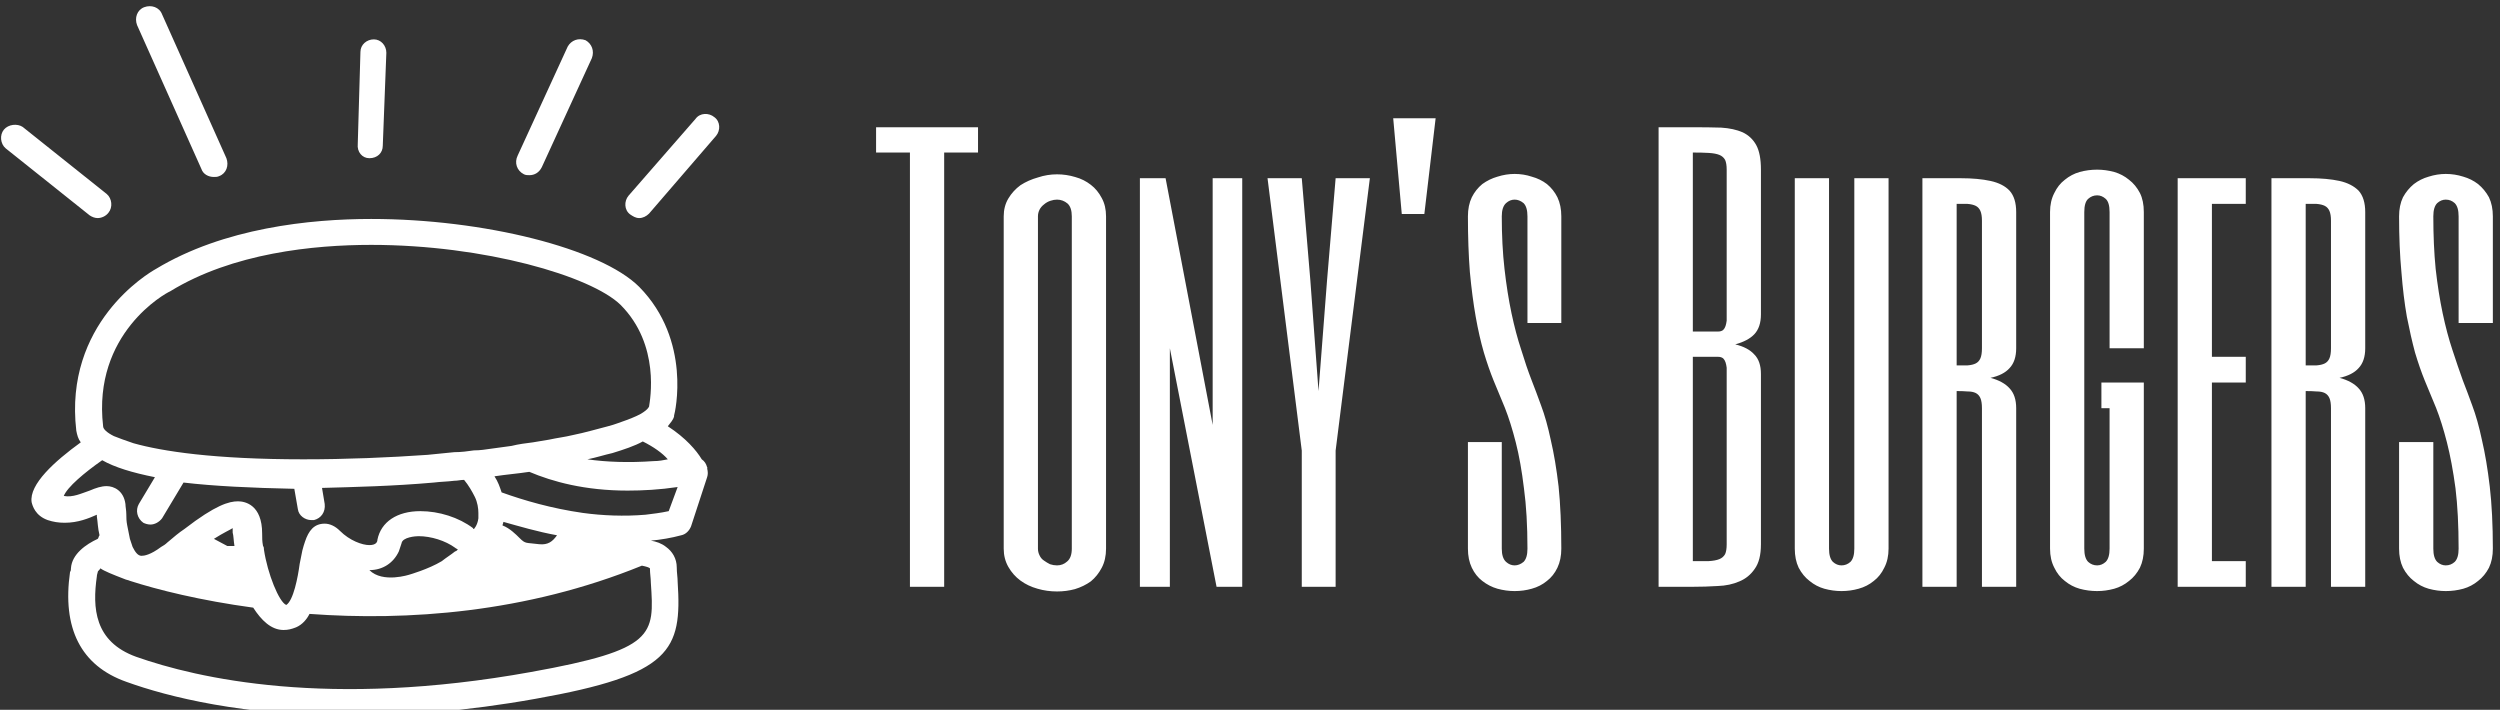 <svg data-v-423bf9ae="" xmlns="http://www.w3.org/2000/svg" viewBox="0 0 317 90" class="iconLeft"><rect x="0" y="0" width="317" height="90" fill="#333333" stroke="none"/><!----><!----><!----><g data-v-423bf9ae="" id="18cc48be-d5a6-4fcd-8a96-9a4d684b4f58" fill="white" transform="matrix(4.934,0,0,4.934,110.001,-1.924)"><path d="M0.22 3.66L2.84 3.66L2.84 4.31L1.97 4.31L1.97 15.47L1.09 15.47L1.09 4.31L0.22 4.31L0.22 3.66ZM6.13 5.95L6.13 14.49L6.13 14.49Q6.13 14.77 6.02 14.98L6.02 14.98L6.02 14.98Q5.91 15.19 5.74 15.33L5.74 15.33L5.74 15.33Q5.56 15.46 5.33 15.53L5.33 15.53L5.33 15.53Q5.11 15.59 4.87 15.59L4.87 15.59L4.87 15.59Q4.61 15.59 4.37 15.52L4.37 15.52L4.37 15.52Q4.12 15.45 3.93 15.31L3.93 15.31L3.93 15.31Q3.74 15.17 3.62 14.96L3.62 14.96L3.62 14.96Q3.50 14.75 3.50 14.49L3.50 14.49L3.50 5.95L3.50 5.95Q3.50 5.69 3.62 5.49L3.62 5.49L3.62 5.49Q3.74 5.29 3.93 5.15L3.93 5.15L3.93 5.15Q4.13 5.02 4.38 4.95L4.38 4.95L4.38 4.95Q4.62 4.87 4.87 4.87L4.87 4.87L4.87 4.87Q5.11 4.87 5.34 4.94L5.34 4.94L5.34 4.94Q5.56 5.00 5.74 5.14L5.74 5.14L5.74 5.14Q5.91 5.27 6.02 5.48L6.02 5.48L6.02 5.48Q6.13 5.68 6.13 5.95L6.13 5.95ZM5.25 14.49L5.25 5.95L5.25 5.95Q5.25 5.72 5.14 5.62L5.14 5.62L5.14 5.62Q5.02 5.52 4.87 5.52L4.87 5.52L4.87 5.52Q4.79 5.52 4.70 5.55L4.70 5.55L4.70 5.55Q4.61 5.58 4.54 5.64L4.54 5.64L4.54 5.64Q4.46 5.70 4.42 5.78L4.42 5.78L4.42 5.78Q4.38 5.86 4.38 5.95L4.38 5.95L4.38 14.49L4.38 14.49Q4.38 14.58 4.42 14.66L4.42 14.66L4.42 14.66Q4.46 14.75 4.54 14.80L4.54 14.80L4.54 14.80Q4.61 14.85 4.69 14.89L4.69 14.89L4.69 14.89Q4.78 14.92 4.87 14.92L4.87 14.92L4.87 14.92Q5.02 14.92 5.13 14.82L5.13 14.82L5.13 14.82Q5.25 14.72 5.25 14.49L5.25 14.49ZM9.63 4.97L9.63 15.47L8.97 15.47L7.77 9.34L7.77 15.47L7 15.47L7 4.97L7.66 4.97L8.87 11.31L8.87 4.97L9.63 4.97ZM11.59 10.44L11.81 7.59L12.03 4.97L12.91 4.97L12.03 11.97L12.03 15.47L11.16 15.47L11.16 11.97L10.28 4.97L11.16 4.97L11.38 7.59L11.59 10.44ZM13.51 3.43L14.60 3.43L14.31 5.89L13.73 5.89L13.51 3.43ZM17.83 5.95L17.83 8.69L16.96 8.69L16.96 5.95L16.96 5.95Q16.96 5.71 16.86 5.61L16.86 5.61L16.86 5.61Q16.75 5.52 16.63 5.52L16.63 5.52L16.63 5.52Q16.51 5.52 16.41 5.61L16.41 5.61L16.41 5.61Q16.30 5.71 16.30 5.95L16.30 5.95L16.30 5.95Q16.30 6.69 16.37 7.30L16.37 7.30L16.37 7.30Q16.44 7.92 16.55 8.44L16.55 8.44L16.55 8.44Q16.66 8.96 16.80 9.38L16.80 9.38L16.80 9.38Q16.93 9.81 17.07 10.17L17.07 10.17L17.07 10.17Q17.18 10.45 17.31 10.81L17.31 10.81L17.31 10.81Q17.45 11.18 17.56 11.70L17.56 11.70L17.56 11.70Q17.68 12.21 17.76 12.89L17.76 12.89L17.76 12.89Q17.83 13.58 17.83 14.49L17.83 14.49L17.83 14.49Q17.83 14.77 17.73 14.98L17.73 14.98L17.73 14.98Q17.63 15.19 17.46 15.32L17.46 15.32L17.46 15.32Q17.29 15.46 17.07 15.52L17.07 15.52L17.07 15.52Q16.86 15.58 16.63 15.58L16.63 15.58L16.63 15.58Q16.41 15.58 16.19 15.52L16.19 15.52L16.19 15.52Q15.98 15.46 15.80 15.32L15.80 15.32L15.80 15.32Q15.63 15.19 15.53 14.98L15.53 14.98L15.53 14.98Q15.43 14.77 15.43 14.49L15.43 14.49L15.43 11.75L16.30 11.75L16.30 14.49L16.30 14.49Q16.30 14.73 16.41 14.83L16.41 14.83L16.41 14.83Q16.51 14.92 16.63 14.92L16.63 14.92L16.63 14.92Q16.75 14.92 16.86 14.83L16.86 14.83L16.86 14.83Q16.96 14.73 16.96 14.49L16.96 14.49L16.96 14.49Q16.96 13.60 16.87 12.94L16.87 12.94L16.87 12.94Q16.79 12.27 16.66 11.76L16.66 11.76L16.66 11.76Q16.53 11.25 16.38 10.87L16.38 10.87L16.38 10.87Q16.22 10.49 16.09 10.17L16.09 10.17L16.09 10.17Q15.96 9.85 15.84 9.45L15.84 9.45L15.84 9.45Q15.72 9.04 15.63 8.53L15.63 8.53L15.63 8.53Q15.54 8.02 15.48 7.38L15.48 7.38L15.48 7.38Q15.43 6.74 15.43 5.95L15.43 5.95L15.43 5.95Q15.43 5.67 15.53 5.46L15.53 5.46L15.53 5.46Q15.63 5.26 15.80 5.12L15.80 5.12L15.80 5.12Q15.98 4.99 16.19 4.93L16.19 4.93L16.19 4.93Q16.41 4.86 16.63 4.86L16.63 4.86L16.63 4.86Q16.86 4.86 17.07 4.93L17.07 4.93L17.07 4.93Q17.29 4.99 17.46 5.12L17.46 5.12L17.46 5.12Q17.63 5.26 17.73 5.46L17.73 5.46L17.73 5.46Q17.83 5.67 17.83 5.95L17.83 5.95ZM22.96 10.00L22.96 14.38L22.96 14.38Q22.96 14.79 22.80 15.01L22.80 15.01L22.80 15.01Q22.65 15.23 22.41 15.33L22.41 15.33L22.41 15.33Q22.16 15.44 21.85 15.45L21.85 15.45L21.85 15.45Q21.53 15.47 21.21 15.47L21.21 15.47L20.33 15.47L20.33 3.66L21.21 3.66L21.21 3.66Q21.62 3.66 21.94 3.67L21.94 3.67L21.94 3.67Q22.26 3.69 22.49 3.79L22.49 3.79L22.49 3.79Q22.72 3.90 22.84 4.12L22.84 4.12L22.84 4.12Q22.96 4.34 22.96 4.75L22.96 4.75L22.96 8.47L22.96 8.47Q22.96 8.80 22.79 8.98L22.79 8.98L22.79 8.98Q22.63 9.15 22.30 9.24L22.30 9.24L22.30 9.24Q22.63 9.32 22.79 9.50L22.79 9.50L22.79 9.50Q22.96 9.67 22.96 10.00L22.96 10.00ZM21.21 4.31L21.21 8.91L21.86 8.91L21.86 8.91Q21.94 8.91 21.99 8.87L21.99 8.87L21.99 8.87Q22.03 8.83 22.05 8.77L22.05 8.77L22.05 8.77Q22.07 8.71 22.08 8.63L22.08 8.63L22.08 8.63Q22.08 8.55 22.08 8.47L22.08 8.47L22.08 4.75L22.08 4.75Q22.08 4.59 22.04 4.50L22.04 4.50L22.04 4.50Q21.99 4.41 21.89 4.37L21.89 4.37L21.89 4.37Q21.79 4.33 21.62 4.32L21.62 4.32L21.62 4.32Q21.45 4.31 21.21 4.31L21.21 4.31ZM22.08 14.38L22.08 10.00L22.08 10.00Q22.08 9.92 22.08 9.84L22.08 9.84L22.08 9.84Q22.07 9.76 22.05 9.70L22.05 9.70L22.05 9.70Q22.03 9.64 21.99 9.60L21.99 9.60L21.99 9.60Q21.94 9.56 21.86 9.56L21.86 9.56L21.21 9.56L21.21 14.81L21.21 14.81Q21.45 14.81 21.62 14.81L21.62 14.81L21.62 14.81Q21.79 14.80 21.89 14.76L21.89 14.76L21.89 14.76Q21.99 14.72 22.04 14.63L22.04 14.63L22.04 14.63Q22.08 14.54 22.08 14.38L22.08 14.38ZM25.36 14.49L25.36 4.97L26.24 4.97L26.24 14.49L26.24 14.49Q26.24 14.77 26.13 14.98L26.13 14.98L26.13 14.98Q26.03 15.19 25.86 15.32L25.86 15.32L25.86 15.32Q25.69 15.46 25.47 15.52L25.47 15.52L25.47 15.52Q25.26 15.58 25.03 15.58L25.03 15.58L25.03 15.58Q24.81 15.58 24.59 15.52L24.59 15.52L24.59 15.52Q24.38 15.46 24.21 15.32L24.21 15.32L24.21 15.32Q24.04 15.19 23.93 14.98L23.93 14.98L23.93 14.98Q23.83 14.77 23.83 14.49L23.83 14.49L23.83 4.97L24.71 4.97L24.71 14.49L24.71 14.49Q24.71 14.73 24.81 14.83L24.81 14.83L24.81 14.83Q24.91 14.92 25.03 14.92L25.03 14.92L25.03 14.92Q25.16 14.92 25.26 14.83L25.26 14.83L25.26 14.83Q25.36 14.73 25.36 14.49L25.36 14.49ZM29.52 5.84L29.52 9.34L29.52 9.34Q29.52 9.67 29.35 9.85L29.35 9.85L29.35 9.85Q29.19 10.03 28.86 10.10L28.86 10.10L28.86 10.10Q29.19 10.19 29.35 10.37L29.35 10.37L29.35 10.37Q29.52 10.55 29.52 10.88L29.52 10.88L29.52 15.47L28.64 15.47L28.64 10.88L28.64 10.88Q28.64 10.71 28.60 10.62L28.60 10.62L28.60 10.62Q28.56 10.53 28.48 10.49L28.48 10.49L28.48 10.49Q28.40 10.45 28.27 10.45L28.27 10.45L28.27 10.45Q28.15 10.44 27.99 10.44L27.99 10.44L27.99 15.47L27.11 15.47L27.11 4.97L28.10 4.97L28.10 4.97Q28.54 4.97 28.86 5.04L28.86 5.04L28.86 5.04Q29.18 5.11 29.35 5.29L29.35 5.29L29.35 5.29Q29.52 5.48 29.52 5.84L29.52 5.84ZM28.64 9.34L28.64 6.06L28.64 6.06Q28.64 5.90 28.60 5.81L28.60 5.81L28.60 5.81Q28.56 5.72 28.48 5.68L28.48 5.68L28.48 5.68Q28.40 5.64 28.27 5.63L28.27 5.63L28.27 5.63Q28.15 5.63 27.99 5.63L27.99 5.63L27.99 9.78L27.99 9.78Q28.15 9.78 28.27 9.78L28.27 9.78L28.27 9.78Q28.40 9.77 28.48 9.73L28.48 9.73L28.48 9.73Q28.56 9.69 28.60 9.60L28.60 9.60L28.60 9.60Q28.64 9.51 28.64 9.34L28.64 9.34ZM31.27 5.84L31.27 14.49L31.27 14.49Q31.27 14.73 31.37 14.83L31.37 14.83L31.37 14.83Q31.47 14.92 31.60 14.92L31.60 14.92L31.60 14.92Q31.72 14.92 31.82 14.83L31.82 14.83L31.82 14.83Q31.92 14.73 31.92 14.49L31.92 14.49L31.92 10.88L31.71 10.88L31.71 10.22L32.80 10.22L32.80 14.49L32.80 14.49Q32.80 14.77 32.70 14.98L32.70 14.98L32.70 14.98Q32.59 15.19 32.42 15.32L32.42 15.32L32.42 15.32Q32.25 15.46 32.04 15.52L32.04 15.52L32.04 15.52Q31.82 15.58 31.60 15.58L31.60 15.58L31.60 15.58Q31.37 15.58 31.15 15.52L31.15 15.52L31.15 15.52Q30.94 15.46 30.77 15.32L30.77 15.32L30.77 15.32Q30.60 15.19 30.50 14.98L30.50 14.98L30.50 14.98Q30.39 14.77 30.39 14.49L30.39 14.49L30.39 5.84L30.39 5.84Q30.39 5.56 30.50 5.35L30.50 5.35L30.50 5.35Q30.60 5.14 30.77 5.01L30.77 5.01L30.77 5.01Q30.94 4.87 31.15 4.81L31.15 4.81L31.15 4.81Q31.37 4.75 31.60 4.75L31.60 4.75L31.60 4.75Q31.82 4.75 32.04 4.81L32.04 4.81L32.04 4.81Q32.25 4.87 32.42 5.01L32.42 5.01L32.42 5.01Q32.59 5.14 32.70 5.35L32.70 5.35L32.70 5.35Q32.80 5.55 32.80 5.84L32.80 5.84L32.80 9.34L31.92 9.34L31.92 5.84L31.92 5.84Q31.92 5.59 31.82 5.50L31.82 5.50L31.82 5.50Q31.72 5.41 31.60 5.41L31.60 5.41L31.60 5.41Q31.47 5.41 31.37 5.50L31.37 5.50L31.37 5.50Q31.27 5.59 31.27 5.84L31.27 5.84ZM35.42 4.97L35.42 5.63L34.55 5.63L34.55 9.56L35.42 9.56L35.42 10.22L34.55 10.22L34.55 14.81L35.42 14.81L35.42 15.47L33.67 15.47L33.67 4.97L35.42 4.97ZM38.49 5.84L38.49 9.34L38.49 9.34Q38.49 9.67 38.32 9.85L38.32 9.85L38.32 9.85Q38.16 10.03 37.83 10.10L37.83 10.10L37.83 10.10Q38.16 10.19 38.32 10.37L38.32 10.37L38.32 10.37Q38.49 10.55 38.49 10.88L38.49 10.88L38.49 15.47L37.61 15.47L37.61 10.88L37.61 10.88Q37.61 10.71 37.57 10.62L37.57 10.62L37.57 10.62Q37.53 10.53 37.45 10.49L37.45 10.49L37.45 10.49Q37.37 10.45 37.24 10.45L37.24 10.45L37.24 10.45Q37.12 10.44 36.96 10.44L36.96 10.44L36.96 15.47L36.08 15.47L36.08 4.97L37.06 4.97L37.06 4.97Q37.51 4.97 37.83 5.04L37.83 5.04L37.83 5.04Q38.14 5.11 38.32 5.29L38.32 5.29L38.32 5.29Q38.49 5.48 38.49 5.84L38.49 5.84ZM37.61 9.34L37.61 6.06L37.61 6.06Q37.61 5.90 37.57 5.81L37.57 5.81L37.57 5.81Q37.53 5.72 37.45 5.68L37.45 5.68L37.45 5.68Q37.37 5.64 37.24 5.63L37.24 5.63L37.24 5.63Q37.12 5.63 36.96 5.63L36.96 5.63L36.96 9.78L36.96 9.78Q37.12 9.78 37.24 9.78L37.24 9.78L37.24 9.78Q37.37 9.77 37.45 9.73L37.45 9.73L37.45 9.73Q37.53 9.69 37.57 9.60L37.57 9.60L37.57 9.60Q37.61 9.51 37.61 9.34L37.61 9.34ZM41.77 5.95L41.77 8.69L40.89 8.69L40.89 5.95L40.89 5.95Q40.89 5.71 40.79 5.61L40.79 5.61L40.79 5.61Q40.69 5.52 40.56 5.52L40.56 5.52L40.56 5.52Q40.44 5.52 40.34 5.61L40.34 5.61L40.34 5.61Q40.24 5.71 40.24 5.95L40.24 5.95L40.24 5.95Q40.24 6.69 40.30 7.30L40.30 7.30L40.30 7.30Q40.37 7.92 40.48 8.44L40.48 8.44L40.48 8.44Q40.59 8.96 40.73 9.38L40.73 9.38L40.73 9.38Q40.87 9.81 41.00 10.17L41.00 10.17L41.00 10.17Q41.11 10.45 41.24 10.81L41.24 10.81L41.24 10.81Q41.38 11.18 41.49 11.70L41.49 11.70L41.49 11.70Q41.61 12.21 41.69 12.89L41.69 12.89L41.69 12.89Q41.77 13.58 41.77 14.49L41.77 14.49L41.77 14.49Q41.77 14.77 41.67 14.98L41.67 14.98L41.67 14.98Q41.56 15.19 41.39 15.32L41.39 15.32L41.39 15.32Q41.22 15.46 41.01 15.52L41.01 15.52L41.01 15.52Q40.79 15.58 40.56 15.58L40.56 15.58L40.56 15.58Q40.34 15.58 40.12 15.52L40.12 15.52L40.12 15.52Q39.91 15.46 39.74 15.32L39.74 15.32L39.74 15.32Q39.57 15.19 39.46 14.98L39.46 14.98L39.46 14.98Q39.36 14.77 39.36 14.49L39.36 14.49L39.36 11.75L40.24 11.75L40.24 14.49L40.24 14.49Q40.24 14.73 40.34 14.83L40.34 14.83L40.34 14.83Q40.44 14.92 40.56 14.92L40.56 14.92L40.56 14.92Q40.69 14.92 40.79 14.83L40.79 14.83L40.79 14.83Q40.89 14.73 40.89 14.49L40.89 14.49L40.89 14.49Q40.89 13.60 40.81 12.94L40.81 12.94L40.81 12.94Q40.72 12.27 40.59 11.76L40.59 11.76L40.59 11.76Q40.46 11.25 40.31 10.87L40.31 10.87L40.31 10.87Q40.15 10.49 40.02 10.17L40.02 10.17L40.02 10.17Q39.89 9.85 39.77 9.45L39.77 9.45L39.77 9.45Q39.66 9.04 39.56 8.53L39.56 8.53L39.56 8.53Q39.47 8.02 39.42 7.38L39.42 7.38L39.42 7.38Q39.36 6.74 39.36 5.95L39.36 5.95L39.36 5.95Q39.36 5.67 39.46 5.46L39.46 5.46L39.46 5.46Q39.57 5.26 39.74 5.12L39.74 5.12L39.74 5.12Q39.91 4.99 40.12 4.93L40.12 4.93L40.12 4.93Q40.34 4.86 40.56 4.86L40.56 4.86L40.56 4.86Q40.79 4.86 41.01 4.93L41.01 4.93L41.01 4.93Q41.22 4.99 41.39 5.12L41.39 5.12L41.39 5.12Q41.56 5.26 41.67 5.46L41.67 5.46L41.67 5.46Q41.77 5.67 41.77 5.95L41.77 5.95Z"></path></g><!----><g data-v-423bf9ae="" id="778dd87c-e2c3-4bd0-bfb4-57bede6ab1c6" transform="matrix(1.133,0,0,1.133,-8.567,-9.171)" stroke="none" fill="white"><path d="M30.1 27c.2.6.8.9 1.4.9.2 0 .4 0 .6-.1.8-.3 1.1-1.2.8-2L25.7 9.7c-.3-.8-1.2-1.1-2-.8-.8.3-1.1 1.2-.8 2L30.1 27zM18.5 32.5c.4 0 .9-.2 1.2-.6.5-.6.4-1.6-.2-2.1l-9.4-7.5c-.6-.4-1.6-.3-2.1.3s-.4 1.6.2 2.1l9.4 7.5c.3.2.6.3.9.3zM66.2 27.6c.2.1.4.1.6.1.6 0 1.1-.3 1.4-.9l5.6-12.2c.3-.8 0-1.6-.7-2-.8-.3-1.6 0-2 .7l-5.6 12.2c-.4.8-.1 1.7.7 2.1zM87.5 21.2c-.6-.5-1.6-.5-2.1.2L77.9 30c-.5.6-.5 1.6.2 2.1.3.2.6.4 1 .4s.8-.2 1.1-.5l7.5-8.7c.5-.6.5-1.6-.2-2.1zM48.9 25.8c.1 0 .1 0 0 0 .9 0 1.5-.6 1.5-1.4l.4-10.4c0-.8-.6-1.5-1.4-1.5-.8 0-1.5.6-1.5 1.4l-.3 10.3c-.1.9.5 1.6 1.3 1.6zM86.7 60.4c-.1-.4-.3-.7-.6-.9-.6-1-1.8-2.4-3.8-3.7.3-.4.6-.7.7-1.1v-.1c.1-.3 2-8.4-3.9-14.4-4.3-4.3-17.4-7.6-30-7.6-6.8 0-16.5 1-24.1 5.6-.9.5-10.3 6.1-8.9 18.1.1.5.2.9.5 1.3-2.9 2.1-5.8 4.7-5.5 6.7.1.4.4 1.5 1.8 2 .6.2 1.2.3 1.9.3 1.5 0 2.7-.5 3.6-.9v.2c.1.6.1 1.3.3 2.1-.1.1-.1.3-.2.4-1.3.6-2.9 1.7-3 3.3 0 .1 0 .3-.1.4-.9 6.3 1.2 10.5 6.3 12.3 4.7 1.7 13.1 3.8 25.1 3.8 6 0 12.9-.5 20.7-1.9 15.2-2.7 16.4-5.4 15.9-13.1 0-.5-.1-1-.1-1.6 0-1-.5-1.8-1.2-2.3-.5-.4-1.1-.6-1.7-.7 1.1-.1 2.3-.3 3.4-.6.5-.1.9-.5 1.1-1l1.8-5.5c.1-.3.1-.6 0-1 .1 0 0-.1 0-.1zM22.8 81.6c-4.7-1.7-4.9-5.5-4.4-9 0-.2.1-.4.1-.5 0-.1.2-.2.3-.4.4.3 1.4.7 2.7 1.2.2.1.4.1.6.2 3.1 1 7.9 2.2 13.8 3 .9 1.4 2 2.5 3.4 2.5.5 0 .9-.1 1.4-.3.7-.3 1.2-.9 1.5-1.5 10.9.8 24.2-.1 37.2-5.4.5.1.8.2.9.3 0 .6.1 1.1.1 1.6.4 5.9.5 7.5-13.4 10-22.7 4.1-37.4.7-44.2-1.7zm3.8-40.9c7-4.3 16.1-5.2 22.5-5.2 12.7 0 24.6 3.5 27.9 6.7 4.5 4.5 3.3 10.7 3.2 11.4-.1.2-.3.4-.6.6-.4.3-1.1.6-1.9.9-.6.2-1.3.5-2.1.7-1.2.3-2.5.7-4 1-.8.2-1.7.3-2.6.5l-1.8.3c-.8.1-1.6.2-2.4.4-.7.1-1.4.2-2.2.3-.7.1-1.3.2-2 .2-.7.1-1.4.2-2.2.2-1 .1-1.9.2-3 .3-4.3.3-9 .5-13.9.5-10 0-15.8-.9-19-1.8-.9-.3-1.7-.6-2.2-.8-.8-.4-1.2-.8-1.2-1.1-1.2-10.4 7-14.9 7.5-15.1-.1 0 0 0 0 0zm7.2 28.5H33l-1.5-.8c1.1-.7 1.8-1 2.1-1.2v.5c.1.3.1.9.2 1.5zM69.9 68c-.5.7-1 1.1-2 1-1.5-.2-1.5 0-2.2-.7-.4-.4-1.1-1.1-1.9-1.4 0-.1.1-.3.1-.4 1.8.5 3.8 1.1 6 1.5zm-17.7 1.8l.3-.9c.1-.7 1.6-.8 1.9-.8 1.4 0 3 .5 4.1 1.3.1.1.2.1.3.2-.1.1-.2.2-.3.2-.5.4-1 .7-1.5 1.1-1.5.9-3.6 1.5-3.6 1.5s-3 1-4.5-.5c1.5 0 2.7-.8 3.3-2.1zm28.5-10.1c-2.8.2-5.3.1-7.4-.2 1-.2 1.9-.5 2.8-.7 1.3-.4 2.5-.8 3.4-1.3 1.2.6 2.2 1.3 2.8 2-.5.1-1 .2-1.6.2zM19 59.6c1.4.8 3.4 1.4 5.9 1.9l-1.8 3c-.4.7-.2 1.6.5 2.1.2.1.5.2.8.2.5 0 1-.3 1.3-.7l2.4-4c3.4.4 7.6.6 12.4.7l.4 2.3c.1.7.8 1.2 1.5 1.2h.3c.8-.2 1.3-.9 1.2-1.8l-.3-1.8c3.6-.1 8-.2 12.5-.6.8-.1 1.5-.1 2.3-.2.4 0 .7-.1 1.1-.1.5.6.9 1.3 1.2 1.9.3.6.4 1.3.4 1.8v.6c-.1.8-.5 1.2-.5 1.2s-.1 0-.1-.1c-1.6-1.2-3.8-1.9-5.9-1.9-2.6 0-4.4 1.2-4.8 3.2 0 .2-.1.6-.9.6s-2.2-.5-3.3-1.6c-.5-.5-1.1-.8-1.7-.8-1.2 0-1.8.8-2.2 2-.1.3-.2.6-.3 1l-.3 1.5c-.2 1.5-.7 4.1-1.5 4.6-.8-.3-2.1-3.5-2.5-6.2 0-.1 0-.3-.1-.4-.1-.5-.1-.9-.1-1.4 0-3.2-1.9-3.6-2.7-3.6-1 0-2.5.4-6 3.1-.6.4-1.2.9-1.9 1.5-.2.2-.5.4-.7.5-1.2.9-1.9 1-2.2 1-.4 0-.7-.4-1-1l-.3-.9-.3-1.5c-.1-.5-.1-.9-.1-1.2 0-.5-.1-.9-.1-1.2-.2-1.5-1.3-2-2.1-2-.6 0-1.2.2-1.9.5-.9.3-1.9.8-2.9.6.4-1 2.3-2.6 4.3-4zm63.4 5.7c-.9.2-1.8.3-2.6.4-2.4.2-4.8.1-7-.2-3.5-.5-6.6-1.4-9.1-2.3-.2-.6-.4-1.2-.8-1.8 1.3-.2 2.6-.3 3.9-.5C69.4 62 73 63 77.8 63c1.7 0 3.6-.1 5.6-.4l-1 2.7z"></path></g><!----></svg>